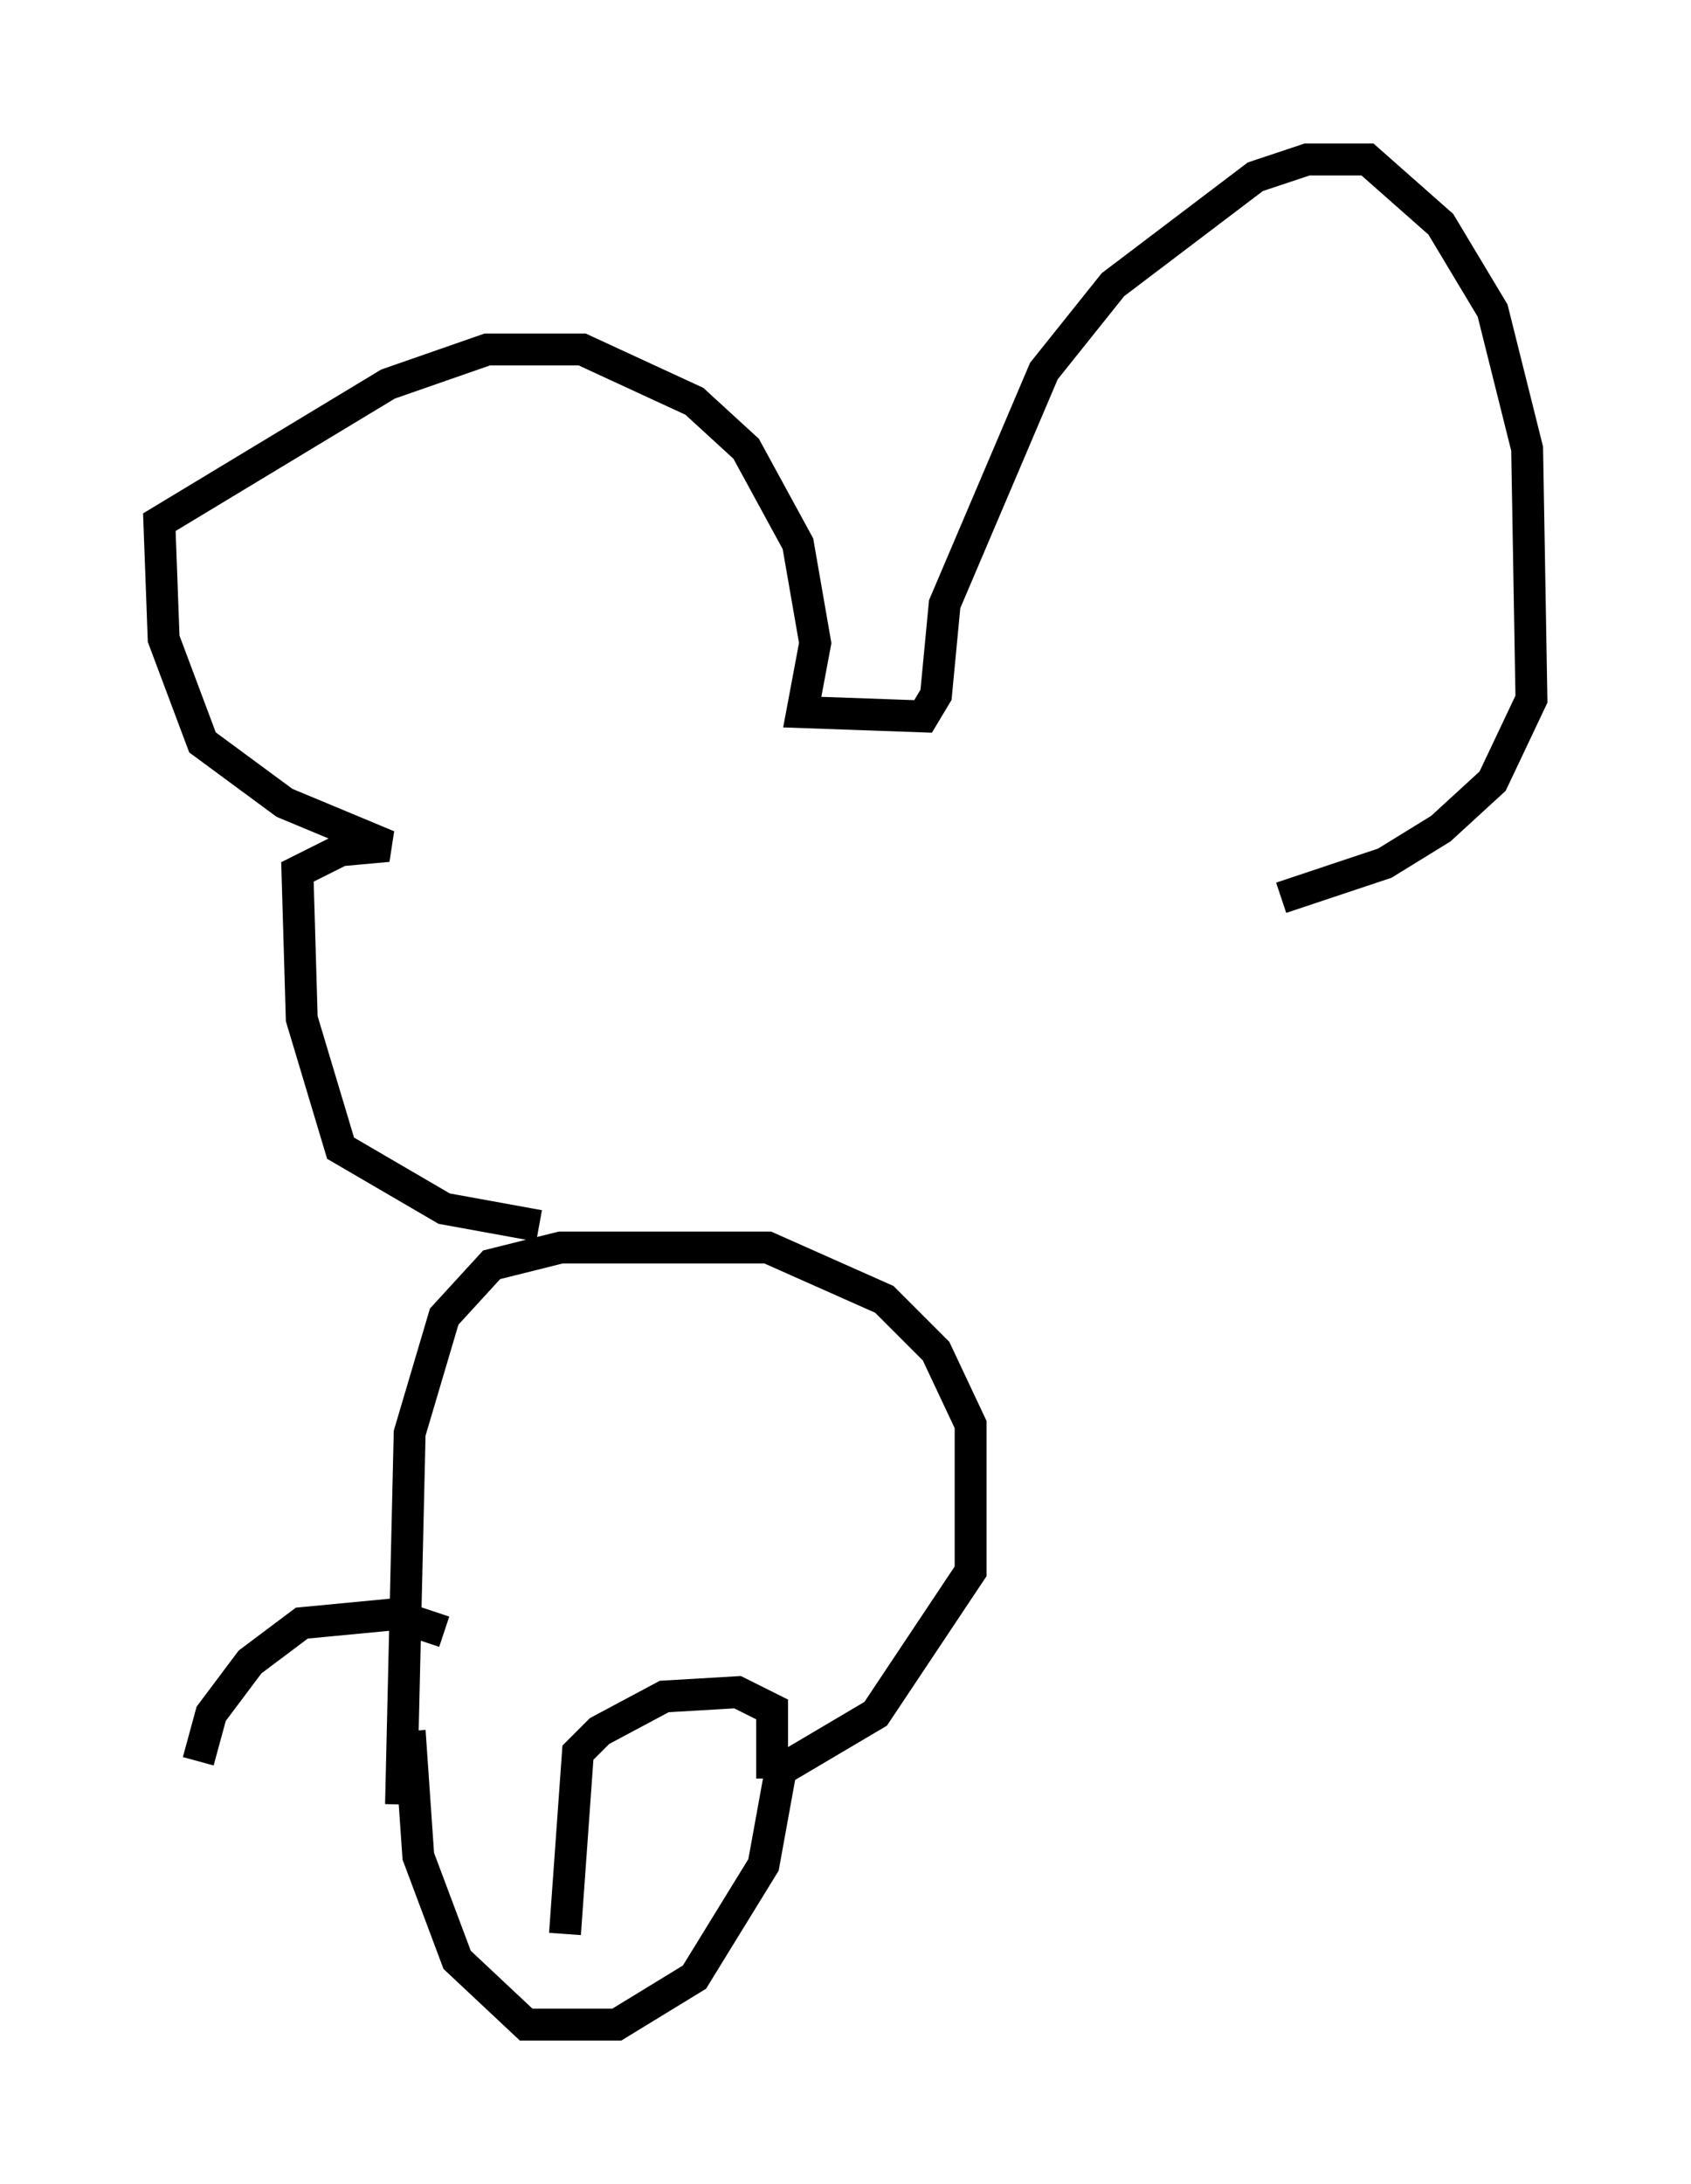<?xml version="1.0" encoding="utf-8" ?>
<svg baseProfile="full" height="68.457" version="1.1" width="53.031" xmlns="http://www.w3.org/2000/svg" xmlns:ev="http://www.w3.org/2001/xml-events" xmlns:xlink="http://www.w3.org/1999/xlink"><defs /><rect fill="white" height="68.457" width="53.031" x="0" y="0" /><path d="M14.472, 51.955 m-0.541, -0.812 l-1.624, -0.541 -2.842, 0.271 l-1.624, 1.218 -1.218, 1.624 l-0.406, 1.488 m17.997, 0.541 l0.0, -2.165 -1.083, -0.541 l-2.3, 0.135 -2.03, 1.083 l-0.677, 0.677 -0.406, 5.683 m-5.142, -4.059 l0.271, -11.637 1.083, -3.654 l1.488, -1.624 2.165, -0.541 l6.495, 0.0 3.654, 1.624 l1.624, 1.624 1.083, 2.3 l0.0, 4.601 -2.977, 4.465 l-2.977, 1.759 -0.541, 2.977 l-2.165, 3.518 -2.436, 1.488 l-2.842, 0.0 -2.165, -2.03 l-1.218, -3.248 -0.271, -3.924 m4.059, -15.832 l-2.977, -0.541 -3.248, -1.894 l-1.218, -4.059 -0.135, -4.601 l1.353, -0.677 1.488, -0.135 l-3.248, -1.353 -2.571, -1.894 l-1.218, -3.248 -0.135, -3.654 l7.172, -4.33 3.112, -1.083 l2.977, 0.0 3.518, 1.624 l1.624, 1.488 1.624, 2.977 l0.541, 3.112 -0.406, 2.165 l3.789, 0.135 0.406, -0.677 l0.271, -2.842 3.112, -7.307 l2.165, -2.706 4.465, -3.383 l1.624, -0.541 1.894, 0.0 l2.3, 2.03 1.624, 2.706 l1.083, 4.33 0.135, 7.848 l-1.218, 2.571 -1.624, 1.488 l-1.759, 1.083 -3.248, 1.083 " fill="none" stroke="black" stroke-width="1" /></svg>